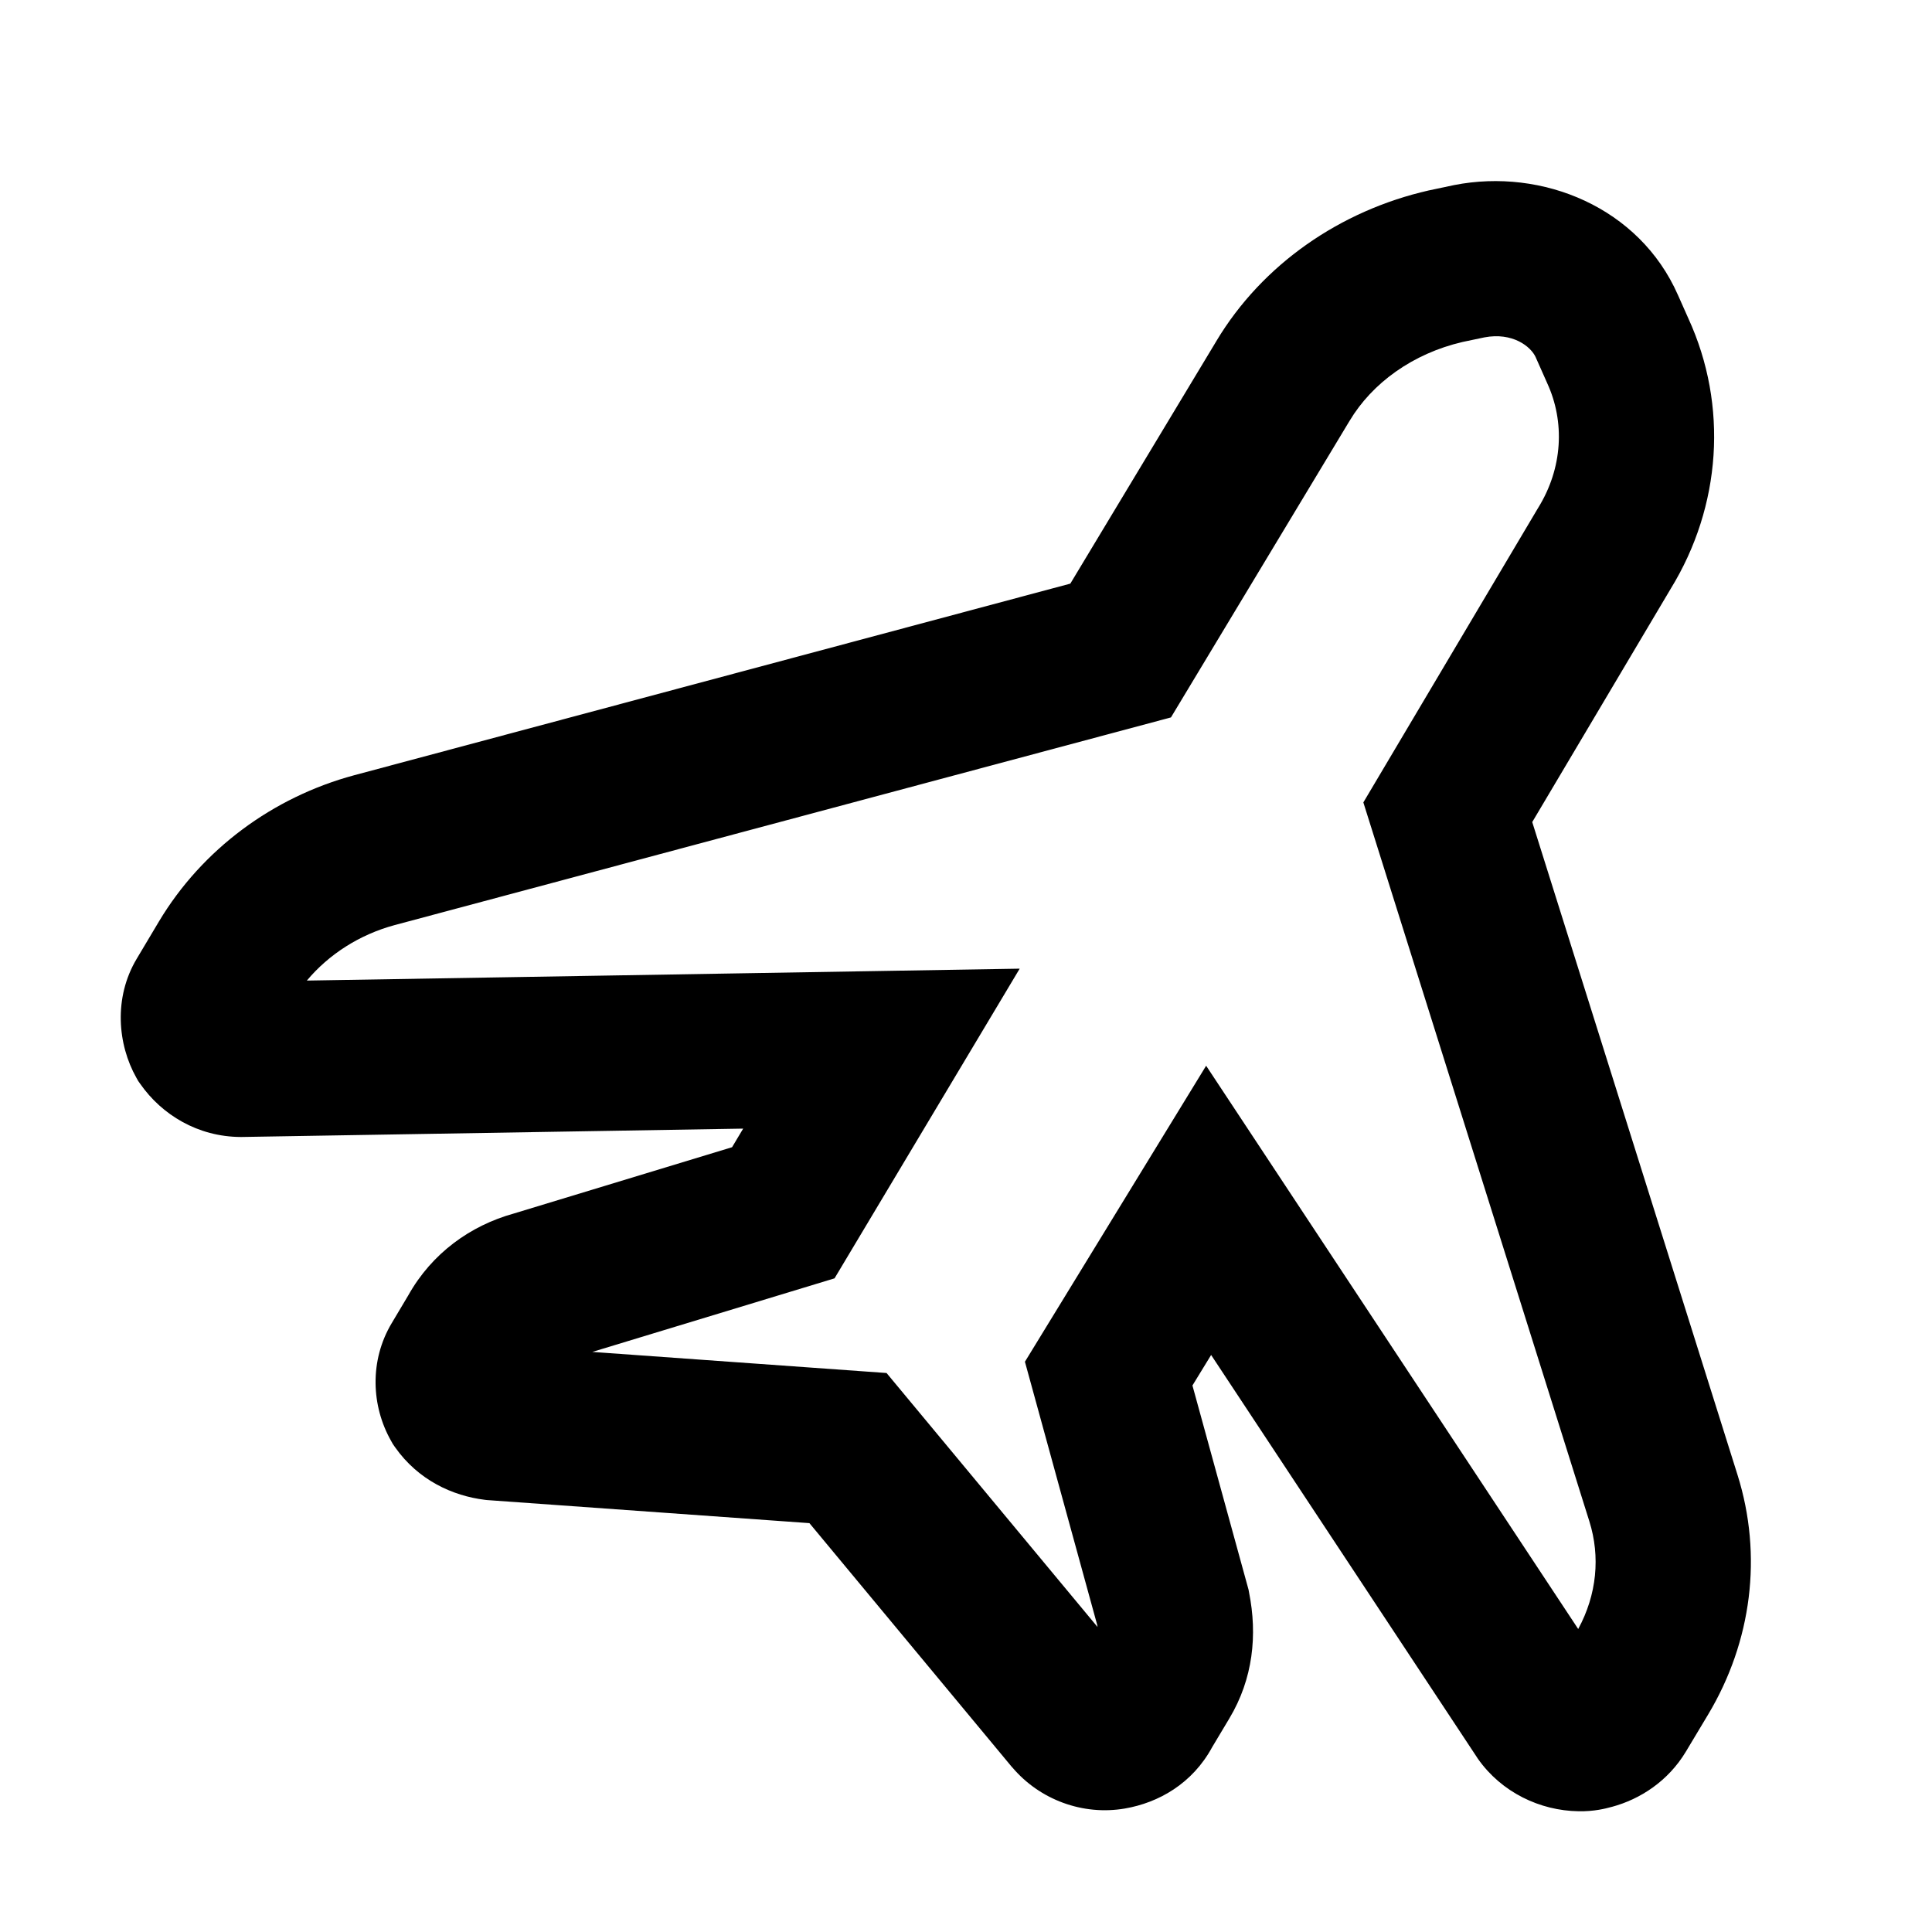 <svg width="24" height="24" viewBox="0 0 24 24" fill="none" xmlns="http://www.w3.org/2000/svg">
<path fill-rule="evenodd" clip-rule="evenodd" d="M20.844 3.665L20.845 3.667L20.974 3.957C21.469 5.038 21.384 6.288 20.754 7.314L19.034 10.212L21.584 18.321C21.899 19.324 21.76 20.393 21.221 21.295L20.944 21.757C20.724 22.125 20.376 22.35 20.025 22.445C20.022 22.445 20.019 22.446 20.016 22.447C19.951 22.465 19.805 22.504 19.609 22.5C19.131 22.493 18.653 22.266 18.359 21.848L18.352 21.837L15.045 16.832L14.813 17.211L15.51 19.748L15.516 19.781C15.622 20.31 15.566 20.855 15.272 21.346L15.059 21.702C14.813 22.157 14.392 22.394 13.974 22.466C13.451 22.556 12.916 22.357 12.576 21.956L12.569 21.949L10.055 18.921L6.046 18.634L6.021 18.631C5.626 18.582 5.197 18.39 4.907 17.977L4.88 17.938L4.857 17.897C4.614 17.468 4.586 16.904 4.867 16.435L5.072 16.091C5.366 15.566 5.846 15.224 6.382 15.075L9.094 14.251L9.232 14.02L2.999 14.124L2.989 14.124C2.457 14.121 2.011 13.848 1.744 13.467L1.717 13.429L1.694 13.388C1.462 12.977 1.408 12.395 1.699 11.909L1.975 11.446C2.511 10.551 3.39 9.902 4.401 9.63L13.296 7.25L15.109 4.239L15.11 4.237C15.684 3.279 16.654 2.615 17.747 2.366L17.757 2.364L18.064 2.299C19.16 2.084 20.365 2.576 20.844 3.665ZM18.44 4.191L18.169 4.248C17.549 4.392 17.045 4.759 16.765 5.228L16.763 5.231L14.546 8.912L4.902 11.492C4.465 11.61 4.084 11.856 3.812 12.181L12.667 12.033L10.367 15.88L7.358 16.794L11.013 17.056L13.634 20.211C13.633 20.203 13.632 20.195 13.63 20.186L12.732 16.916L14.983 13.239L19.605 20.236C19.837 19.809 19.881 19.337 19.744 18.9L16.936 9.968L19.103 6.316L19.108 6.308C19.413 5.815 19.442 5.241 19.219 4.758L19.216 4.751L19.08 4.445L19.079 4.442C19.018 4.302 18.787 4.125 18.44 4.191Z" fill="black"/>
</svg>
